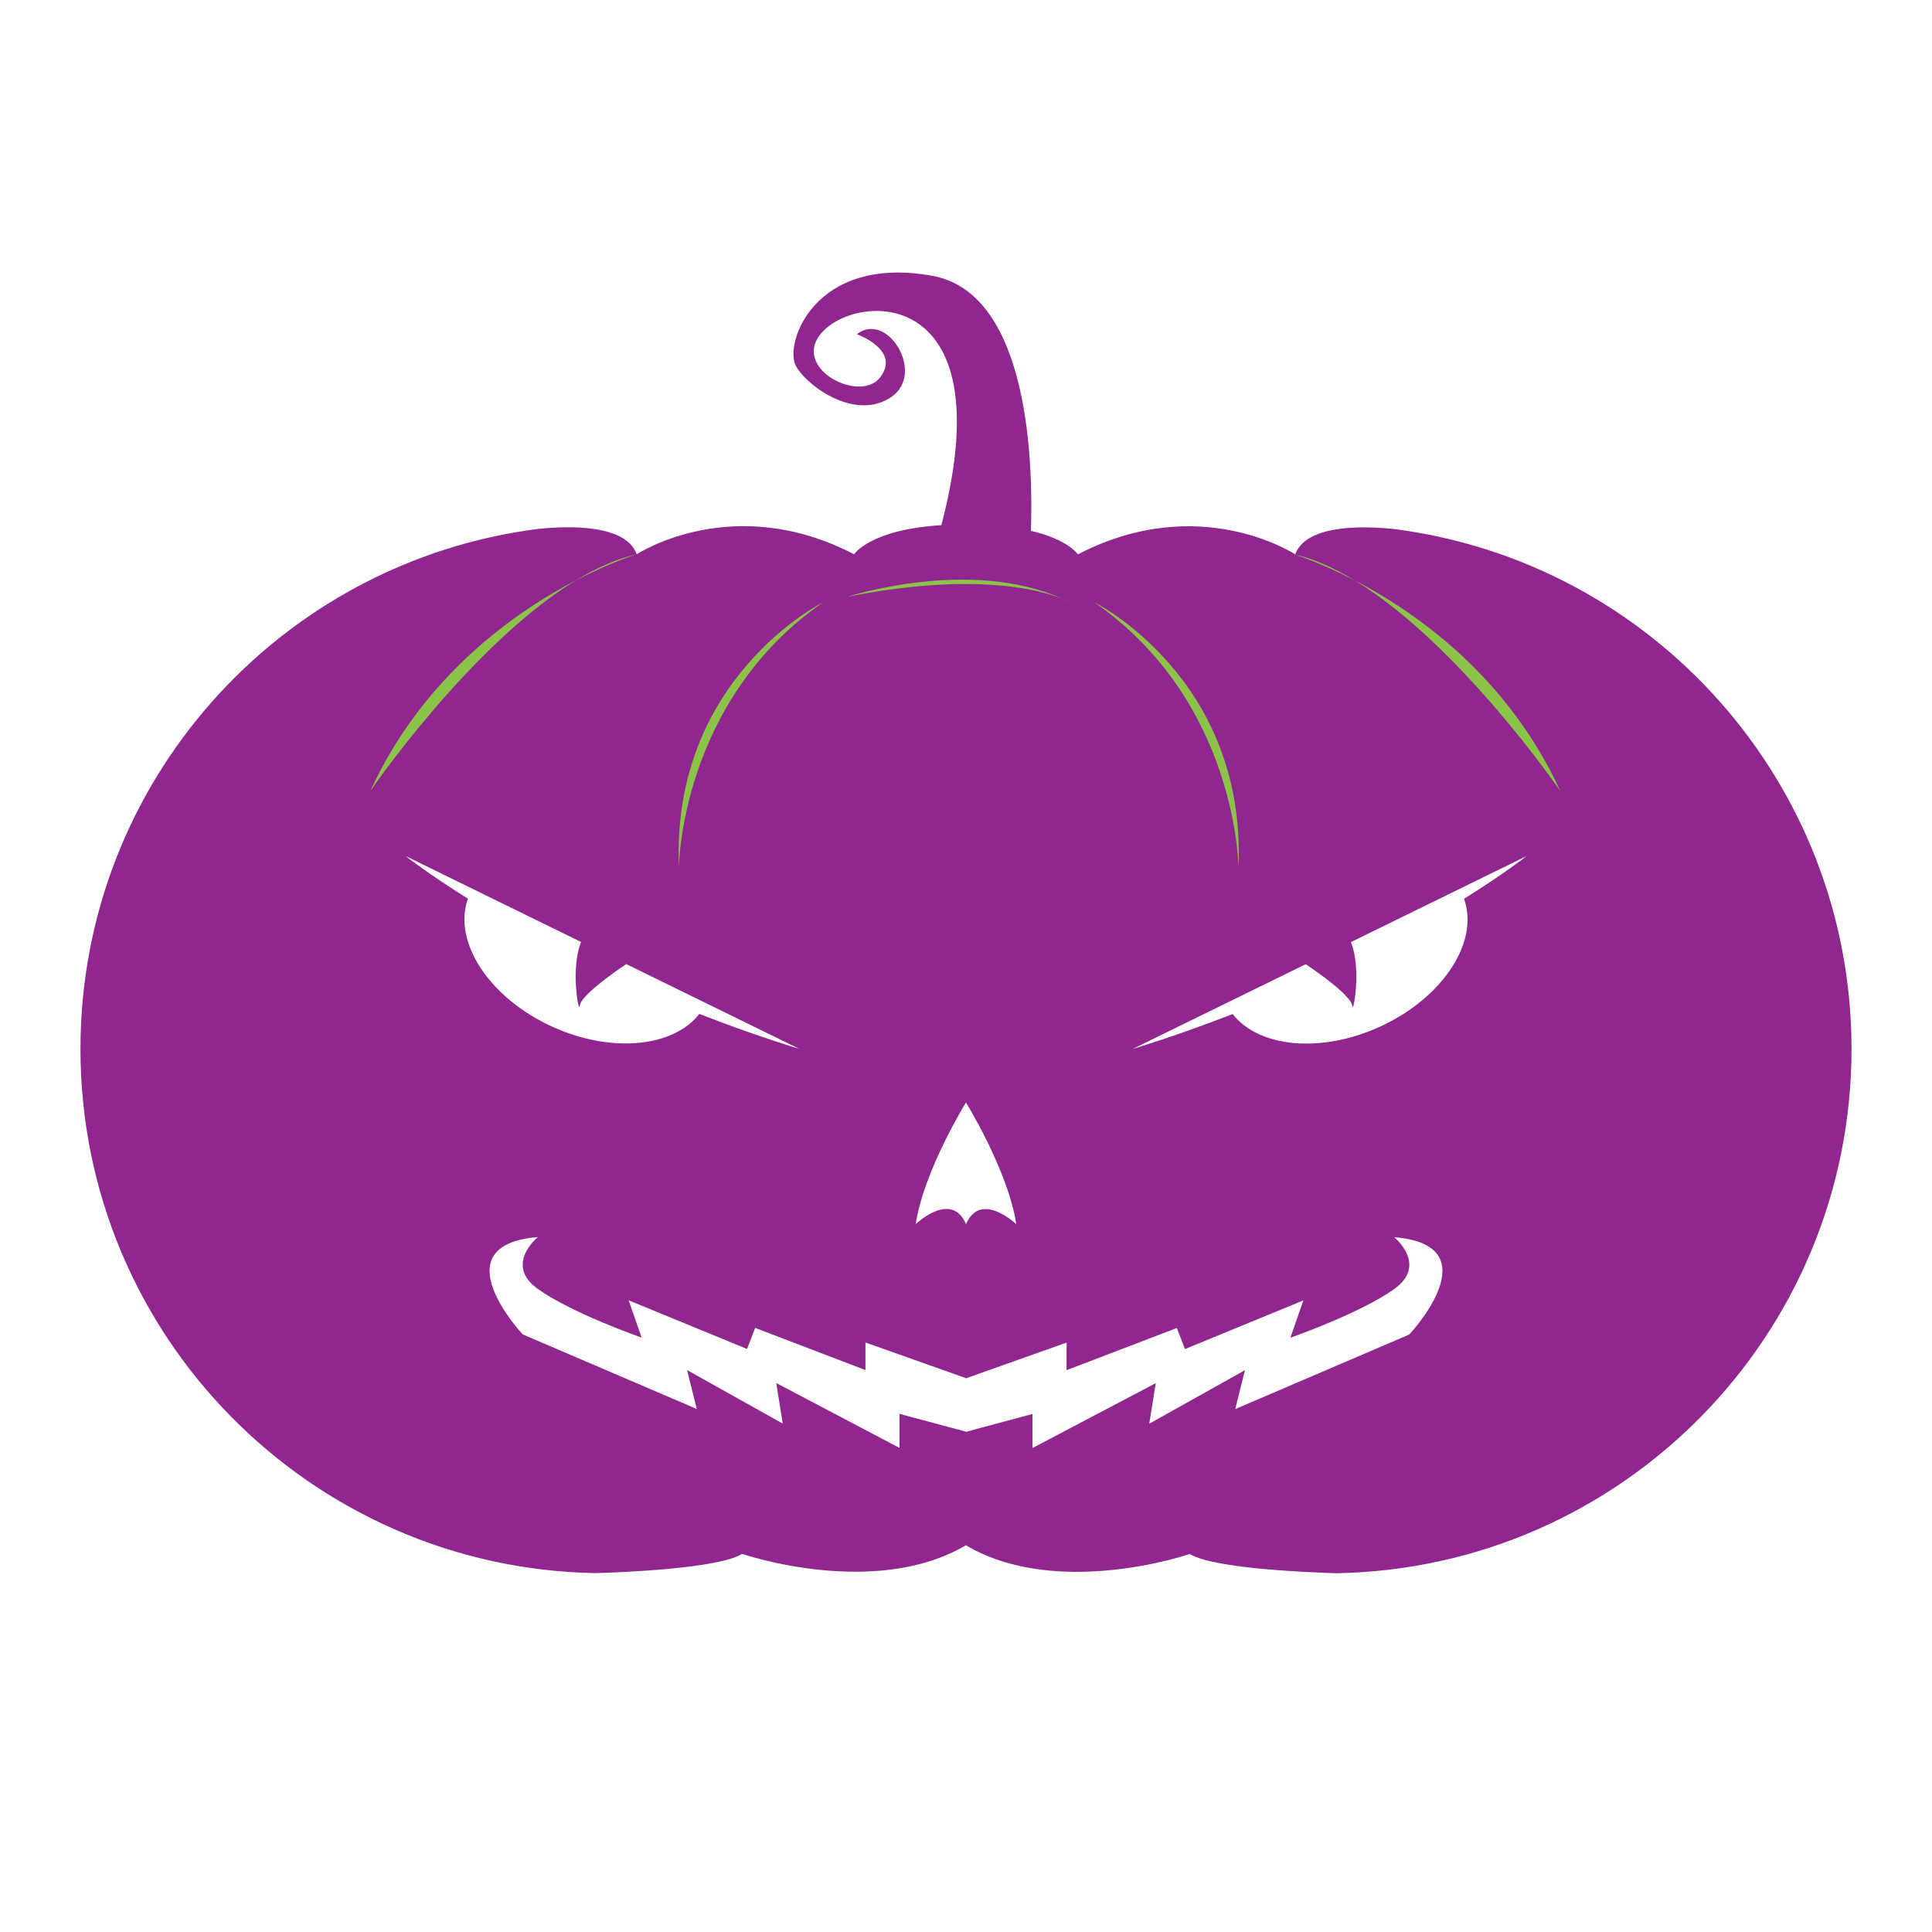 <?xml version="1.0" encoding="utf-8"?>
<!-- Generator: Adobe Illustrator 16.0.0, SVG Export Plug-In . SVG Version: 6.00 Build 0)  -->
<!DOCTYPE svg PUBLIC "-//W3C//DTD SVG 1.1//EN" "http://www.w3.org/Graphics/SVG/1.1/DTD/svg11.dtd">
<svg version="1.1" xmlns="http://www.w3.org/2000/svg" xmlns:xlink="http://www.w3.org/1999/xlink" x="0px" y="0px"
	 width="299.99px" height="299.99px" viewBox="0 0 299.99 299.99" enable-background="new 0 0 299.99 299.99" xml:space="preserve">
<g id="Calque_2" display="none">
	<ellipse display="inline" fill="#F4BAE1" cx="160.828" cy="171.162" rx="332.333" ry="250"/>
</g>
<g id="Calque_4">
	<path fill="#90278E" d="M216.368,82.135c-4.405-0.457-13.543-0.798-15.251,3.946c0,0-14.858-9.822-33.746,0
		c0,0-1.487-2.303-7.302-3.657c0.342-9.293,0.043-36.806-15.279-39.591c-18.468-3.358-23.168,10.745-21.154,14.103
		c2.015,3.357,9.402,8.394,14.774,4.701c5.372-3.693-0.671-13.431-5.372-9.738c0,0,6.919,2.439,3.609,6.716
		c-3.31,4.276-14.858-2.015-8.31-7.681c6.443-5.575,27.251-5.271,17.836,30.613c-11.083,0.675-13.555,4.518-13.555,4.518
		c-18.887-9.822-33.746,0-33.746,0c-1.708-4.744-10.846-4.403-15.25-3.945c-40.105,5.064-71.127,39.274-71.127,80.754
		c0,44.493,35.692,80.628,80.004,81.391c4.621-0.138,19.088-0.74,22.743-2.987c0,0,20.482,7.051,34.753-1.343v0.018
		c14.271,8.394,34.753,1.343,34.753,1.343c3.653,2.247,18.122,2.85,22.743,2.987c44.312-0.762,80.004-36.897,80.004-81.391
		C287.495,121.41,256.472,87.2,216.368,82.135z M149.995,171.182v0.018c0,0,6.547,10.576,7.807,18.887c0,0-5.541-5.288-7.807,0
		v-0.018c-2.266-5.288-7.807,0-7.807,0C143.448,181.759,149.995,171.182,149.995,171.182z M62.946,132.904l27.286,13.363
		c-1.708,4.164-0.313,11.403-0.214,9.931c0.107-1.611,5.611-5.414,7.227-6.498l26.896,13.173
		c-5.514-1.705-10.697-3.543-15.551-5.436c-4.043,5.175-13.658,6.162-22.828,1.984c-9.823-4.474-15.503-13.222-13.1-19.878
		C66.334,135.582,62.946,132.904,62.946,132.904z M218.83,207.212l-27.03,11.585l1.51-6.045l-14.857,8.311l1.008-6.296
		l-19.141,10.073v-5.288l-10.324,2.77v-0.017l-10.325-2.771v5.288l-19.139-10.073l1.007,6.296l-14.858-8.311l1.511,6.044
		l-27.03-11.584c0,0-13.011-13.851,2.351-15.109c0,0-5.289,4.28,0,8.059c5.288,3.776,16.117,7.554,16.117,7.554l-2.015-5.792
		l18.384,7.556l1.259-3.273l17.125,6.547v-4.281l15.613,5.541v0.018l15.614-5.541v4.281l17.124-6.547l1.259,3.272l18.384-7.554
		l-2.015,5.792c0,0,10.829-3.778,16.118-7.556c5.288-3.776,0-8.058,0-8.058C231.84,193.361,218.83,207.212,218.83,207.212z
		 M214.227,159.44c-9.17,4.178-18.785,3.189-22.828-1.985c-4.854,1.893-10.036,3.729-15.551,5.435l26.897-13.171
		c1.615,1.083,7.12,4.886,7.226,6.498c0.099,1.473,1.496-5.767-0.214-9.931l27.287-13.363c0,0-3.389,2.678-9.716,6.639
		C229.731,146.218,224.051,154.966,214.227,159.44z"/>
	<g>
		<path fill="#8CC449" d="M89.45,90.101c5.542-2.881,9.422-4.038,9.422-4.038C95.777,86.754,92.601,88.191,89.45,90.101z"/>
		<path fill="#8CC449" d="M57.495,122.828c0,0,15.627-22.825,31.956-32.727C79.994,95.018,65.691,104.965,57.495,122.828z"/>
		<path fill="#8CC449" d="M242.277,122.829c-8.195-17.863-22.498-27.81-31.953-32.727
			C226.651,100.005,242.277,122.829,242.277,122.829z"/>
		<path fill="#8CC449" d="M210.324,90.102c-3.151-1.911-6.328-3.348-9.424-4.039C200.9,86.063,204.781,87.22,210.324,90.102z"/>
		<path fill="#8CC449" d="M105.423,134.708c0,0,0.122-25.738,22.374-41.182C127.796,93.526,104.147,105.26,105.423,134.708z"/>
		<path fill="#8CC449" d="M169.925,93.526c22.252,15.443,22.374,41.182,22.374,41.182C193.575,105.26,169.925,93.526,169.925,93.526
			z"/>
		<path fill="#8CC449" d="M131.578,92.662c20.217-4.002,30.436-0.916,33.537,0.37C150.641,86.453,131.578,92.662,131.578,92.662z"/>
		<path fill="#8CC449" d="M165.115,93.032c0.351,0.16,0.702,0.319,1.047,0.494C166.162,93.526,165.823,93.326,165.115,93.032z"/>
	</g>
</g>
<g id="Calque_3" display="none">
</g>
</svg>
